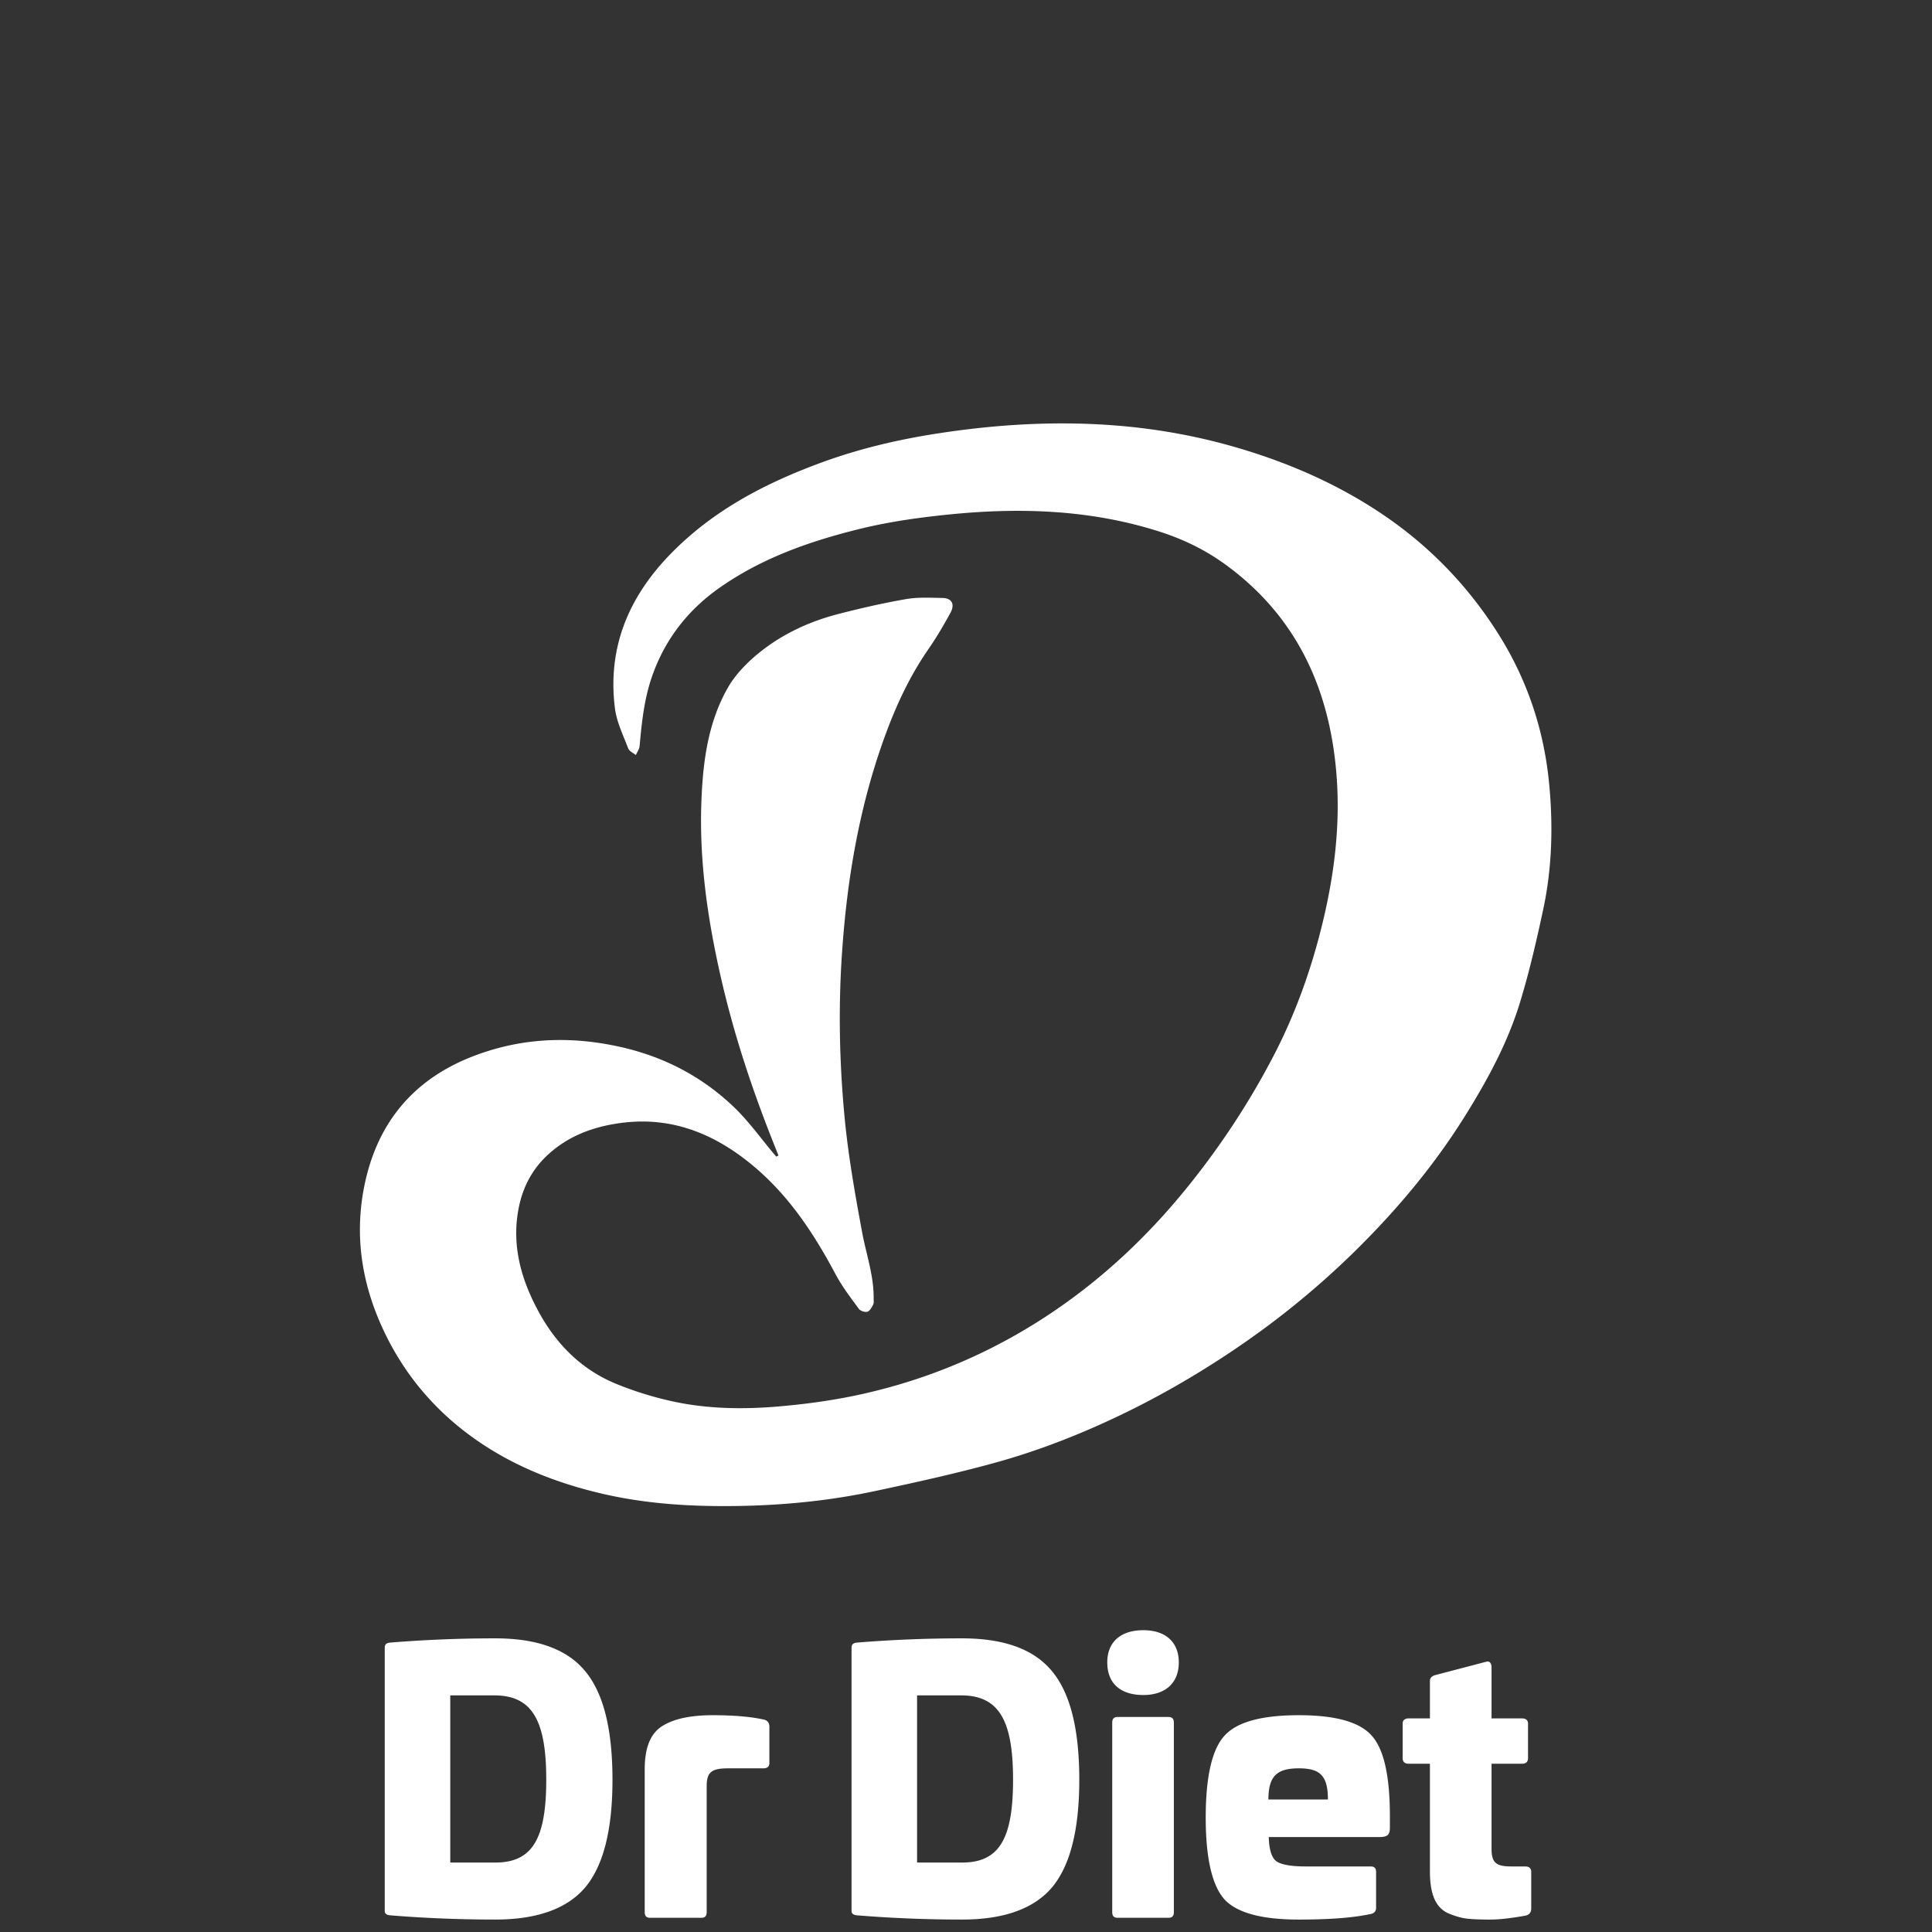 <svg xmlns="http://www.w3.org/2000/svg" width="467" height="467" viewBox="144 355.95 467 467">
    <rect x="144" y="355.95" width="467" height="467" fill="#333333" stroke="none"/>
    <g data-name="CompositeLayer">
        <path
            d="M498.37 819.689c-1.284-.173-2.74-.6-4.366-1.285-3.082-1.456-4.366-4.708-4.366-10.188v-25.94h-5.137c-.941 0-1.455-.428-1.455-1.37v-8.303c0-.856.514-1.285 1.455-1.285h5.137v-9.074c0-.685.428-1.114 1.198-1.37l12.414-3.254c.77-.256 1.284.342 1.284 1.37v12.328h7.363c.94 0 1.454.429 1.454 1.285v8.303c0 .942-.514 1.37-1.454 1.37h-7.363v20.547c0 3.51 1.199 4.28 4.88 4.28h3.252c.943 0 1.457.429 1.457 1.285v8.902c0 .943-.514 1.541-1.457 1.713-3.339.6-6.164.941-8.474.941-2.483 0-4.452-.084-5.822-.255Zm-58.388-4.624c-2.996-3.338-4.537-9.931-4.537-19.777 0-9.93 1.541-16.521 4.537-19.776 2.997-3.338 8.99-4.965 17.98-4.965 8.818 0 14.64 1.627 17.55 4.88 2.996 3.253 4.452 9.76 4.452 19.605v2.655c0 1.797-.6 2.31-2.57 2.31h-26.71c.086 2.997.686 4.965 1.798 5.823 1.198.856 3.596 1.283 7.106 1.283h15.753c.856 0 1.284.429 1.284 1.285v8.731c0 .772-.428 1.285-1.2 1.457-4.28.94-10.101 1.368-17.463 1.368-8.99 0-14.983-1.626-17.98-4.879Zm10.617-24.143h14.383c0-5.736-1.884-7.533-7.02-7.533-5.223 0-7.363 1.797-7.363 7.533Zm-99.48 27.995c-.857-.086-1.284-.428-1.284-1.026v-63.695c0-.77.427-1.113 1.284-1.199a312.398 312.398 0 0 1 25.427-1.027c10.187 0 17.463 2.653 21.83 8.047 4.365 5.308 6.506 14.04 6.506 26.112 0 11.985-2.14 20.631-6.507 25.94-4.366 5.221-11.642 7.875-21.83 7.875-8.56 0-17.036-.342-25.426-1.027Zm14.554-12.755h10.873c8.99 0 12.328-5.737 12.328-20.033 0-14.382-3.425-20.375-12.586-20.375h-10.615v40.408Zm-127.39 12.755c-.856-.086-1.283-.428-1.283-1.026v-63.695c0-.77.427-1.113 1.283-1.199a312.392 312.392 0 0 1 25.426-1.027c10.188 0 17.466 2.653 21.832 8.047 4.365 5.308 6.506 14.04 6.506 26.112 0 11.985-2.14 20.631-6.506 25.94-4.366 5.221-11.644 7.875-21.832 7.875-8.56 0-17.035-.342-25.426-1.027Zm14.554-12.755h10.872c8.99 0 12.328-5.737 12.328-20.033 0-14.382-3.423-20.375-12.584-20.375h-10.616v40.408Zm161.292 13.354c-.856 0-1.284-.427-1.284-1.369v-45.802c0-.941.428-1.37 1.284-1.37h12.327c.857 0 1.285.429 1.285 1.37v45.802c0 .942-.428 1.369-1.285 1.369H414.13Zm-113.008 0c-.856 0-1.283-.427-1.283-1.369v-34.501c0-5.222 1.37-8.647 4.195-10.445 2.825-1.797 6.934-2.654 12.242-2.654 4.966 0 9.074.342 12.242 1.028.943.172 1.456.77 1.456 1.797v8.733c0 .857-.513 1.284-1.456 1.284h-8.475c-3.852 0-5.223.77-5.223 4.28v30.478c0 .942-.427 1.369-1.283 1.369h-12.415Zm110.525-61.725c0-4.88 3.168-7.791 8.733-7.791 5.392 0 8.56 2.911 8.56 7.791 0 4.88-3.168 7.876-8.56 7.876-5.565 0-8.733-2.825-8.733-7.876Z"
            fill="#fff" fill-rule="evenodd" data-name="Union 1" />
        <path
            d="M332.17 635.263c-.795-2.01-1.603-4.017-2.385-6.033-4.658-12.02-8.61-24.248-11.491-36.835-3.222-14.069-5.3-28.254-4.753-42.701.36-9.549 1.568-19.071 6.405-27.528 1.836-3.21 4.64-6.07 7.542-8.42 5.633-4.562 12.19-7.588 19.216-9.397 5.386-1.387 10.824-2.633 16.301-3.584 2.87-.499 5.876-.324 8.817-.275 2.22.037 3.053 1.493 1.933 3.554-1.636 3.01-3.38 5.983-5.328 8.798-4.22 6.098-7.392 12.704-9.992 19.613-6.583 17.495-9.698 35.66-10.934 54.262-.875 13.17-.587 26.303.659 39.386.883 9.268 2.525 18.481 4.22 27.646.99 5.354 2.862 10.546 2.8 16.085-.005.49.092 1.055-.115 1.452-.343.662-.793 1.541-1.385 1.724-.585.181-1.703-.167-2.066-.664-1.982-2.714-4.06-5.41-5.632-8.364-5.079-9.548-10.932-18.494-19.198-25.612-9.254-7.969-19.771-12.567-32.25-11.035-6.87.842-13.246 3.124-18.397 8.02-3.58 3.402-5.756 7.638-6.725 12.422-1.823 8.995.483 17.3 4.738 25.154 4.311 7.96 10.459 14.14 18.908 17.569a82.553 82.553 0 0 0 14.197 4.33c8.156 1.69 16.503 1.8 24.765 1.1 2.226-.188 4.454-.415 6.678-.687 4.664-.57 9.31-1.338 13.877-2.363 10.648-2.39 20.812-5.988 30.471-10.8a136.213 136.213 0 0 0 13.985-8.046c12.84-8.435 23.93-18.772 33.586-30.632 8.15-10.01 15.251-20.76 21.223-32.232 5.209-10.005 8.987-20.525 11.688-31.473 2.994-12.132 4.533-24.393 3.496-36.873-1.714-20.638-9.755-38.018-26.857-50.446-4.718-3.429-9.975-6.012-15.561-7.82-16.671-5.395-33.78-5.991-51.017-4.265-7.248.725-14.537 1.737-21.6 3.465-12.007 2.939-23.677 7-33.944 14.183-7.744 5.417-13.31 12.525-16.449 21.555-1.903 5.475-2.475 11.112-2.992 16.8-.068.743-.594 1.444-.908 2.164-.632-.52-1.588-.918-1.84-1.582-1.207-3.192-2.79-6.384-3.212-9.706-1.882-14.827 3.416-27.159 13.747-37.633 10.24-10.383 22.778-16.878 36.277-21.823 8.853-3.243 17.982-5.414 27.268-6.88 14.608-2.305 29.314-3.21 44.076-2.01 9.434.768 18.755 2.414 27.87 5.003 12.454 3.538 24.28 8.551 35.14 15.67 12.032 7.888 21.85 17.94 29.463 30.179 6.81 10.948 10.731 22.882 11.965 35.628.985 10.177.726 20.404-1.422 30.446-1.627 7.608-3.38 15.219-5.663 22.649-2.981 9.71-7.822 18.616-13.189 27.224-7.576 12.15-16.73 23.034-26.929 33.02-9.4 9.203-19.634 17.425-30.622 24.685-7.987 5.277-16.251 10.048-24.875 14.233-10.077 4.89-20.46 8.991-31.23 11.958-9.56 2.635-19.27 4.77-28.974 6.84a159.803 159.803 0 0 1-15.102 2.46c-7.85.902-15.758 1.254-23.7 1.166-9.111-.101-18.17-.896-27.045-2.95-11.813-2.735-22.925-7.204-32.698-14.563-8.577-6.46-15.24-14.526-19.931-24.2-5.355-11.041-7.413-22.655-5.18-34.748 2.88-15.607 11.646-26.602 26.658-32.334 11.411-4.356 23.008-4.87 34.929-2.287 10.67 2.31 19.984 7.09 27.818 14.542 3.656 3.477 6.62 7.682 9.898 11.557.146.173.298.341.447.512l.53-.253Z"
            fill="#fff" fill-rule="evenodd" data-name="Path 5336" />
    </g>
</svg>